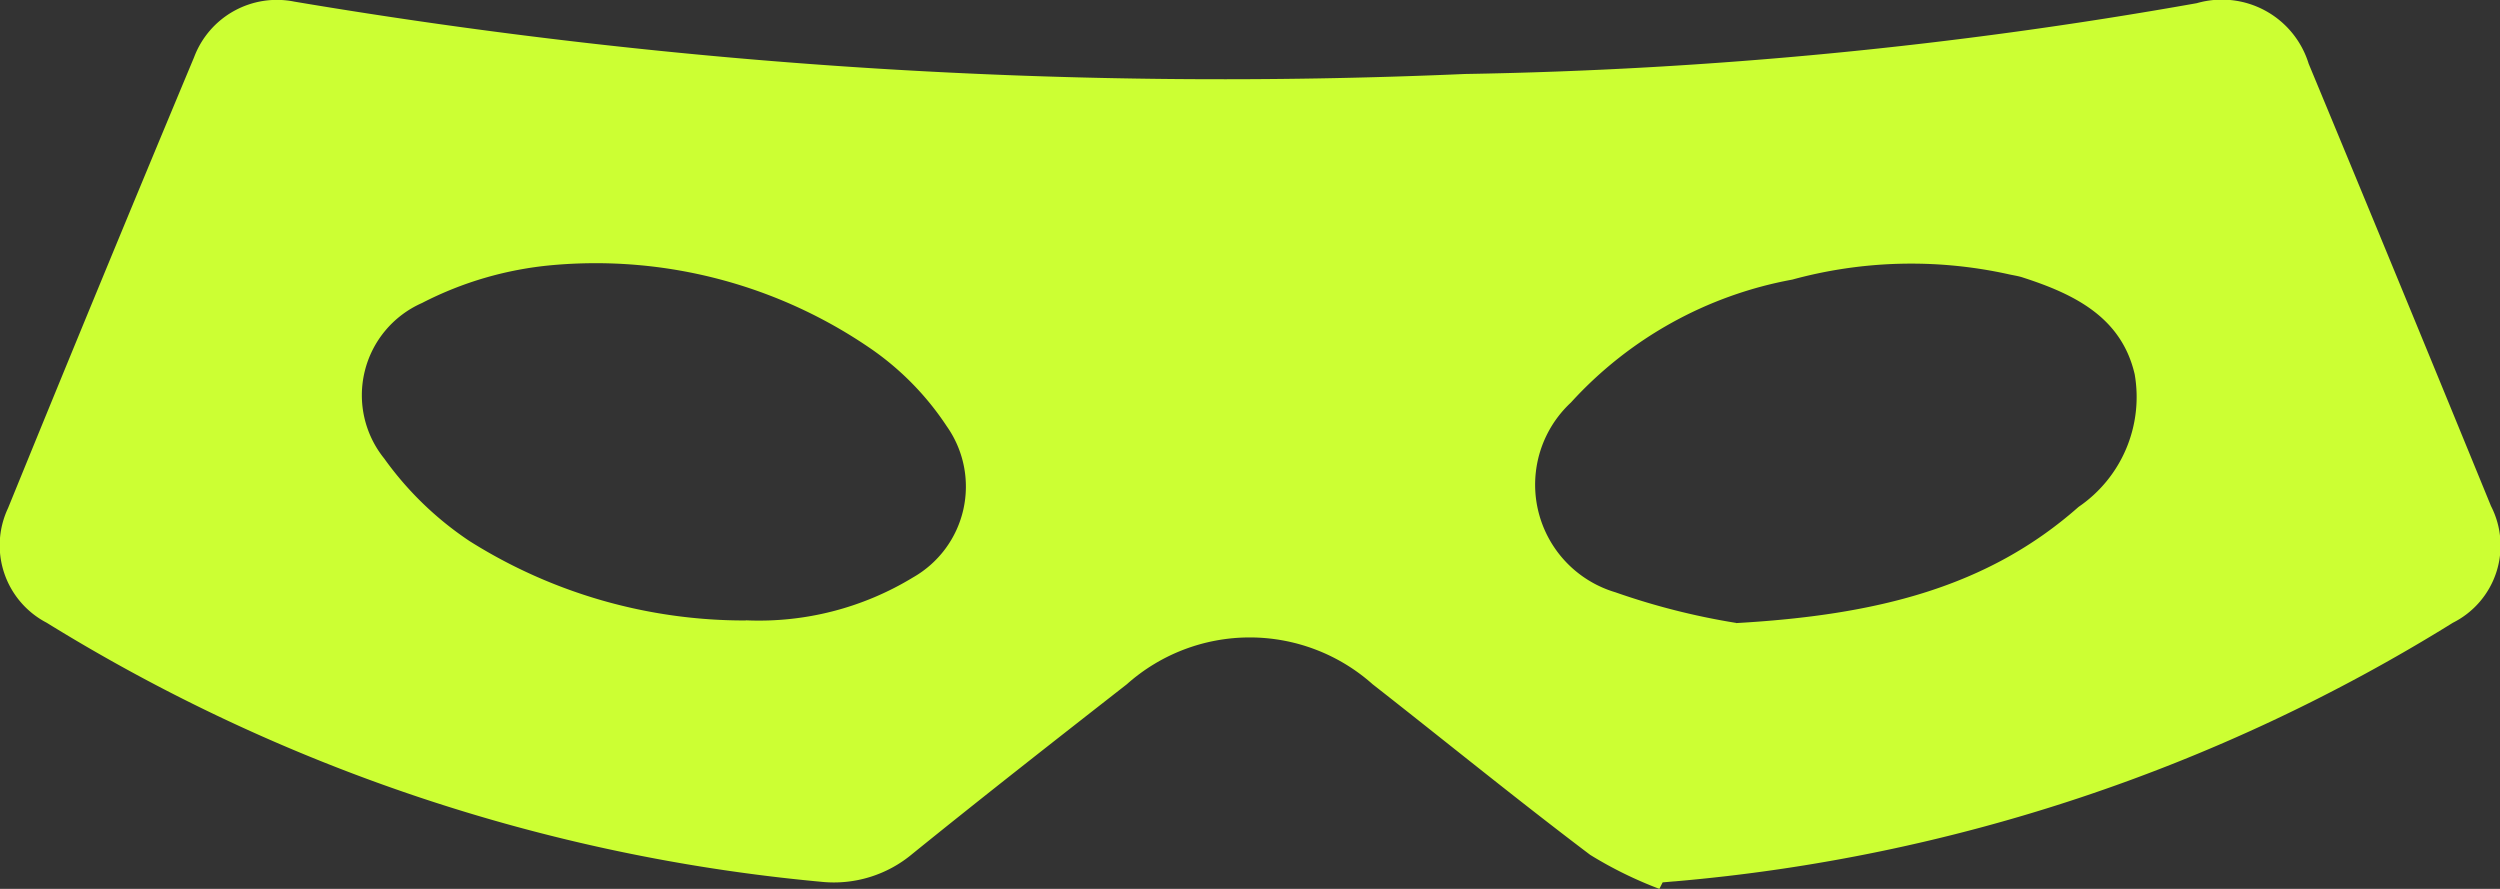 <svg id="Group_11875" data-name="Group 11875" xmlns="http://www.w3.org/2000/svg" xmlns:xlink="http://www.w3.org/1999/xlink" width="51.429" height="18.286" viewBox="0 0 51.429 18.286">
  <rect x="0" y="0" width="51.429" height="18.286" fill="#333333" stroke="none"/>
  <defs>
    <clipPath id="clip-path">
      <rect id="Rectangle_6138" data-name="Rectangle 6138" width="51.429" height="18.286" fill="#ccff33"/>
    </clipPath>
  </defs>
  <g id="Group_11874" data-name="Group 11874" clip-path="url(#clip-path)">
    <path id="Path_18875" data-name="Path 18875" d="M34.137,18.286a8.268,8.268,0,0,1-1.424-.7c-1.513-1.143-2.983-2.341-4.476-3.51a3.8,3.8,0,0,0-5.056,0c-1.477,1.154-2.953,2.309-4.41,3.488a2.512,2.512,0,0,1-1.885.575A36.708,36.708,0,0,1,.959,12.81a1.794,1.794,0,0,1-.794-2.356Q2.059,5.806,3.994,1.174A1.819,1.819,0,0,1,6.058.034,114.953,114.953,0,0,0,30.136,1.522,94.8,94.8,0,0,0,45.193.065a1.867,1.867,0,0,1,2.3,1.246q1.888,4.546,3.751,9.1a1.776,1.776,0,0,1-.784,2.4,36.217,36.217,0,0,1-15.995,5.319c-.088.006-.175.015-.262.022l-.065.129M15.346,12.761a6.09,6.09,0,0,0,3.437-.883,2.15,2.15,0,0,0,.694-3.108A5.852,5.852,0,0,0,17.953,7.2a9.988,9.988,0,0,0-6.6-1.745,7.25,7.25,0,0,0-2.673.779,2.073,2.073,0,0,0-.775,3.2,6.772,6.772,0,0,0,1.759,1.7,10.612,10.612,0,0,0,5.676,1.63m20.372.054c2.895-.164,5.178-.737,7.047-2.39A2.736,2.736,0,0,0,43.914,7.7c-.272-1.175-1.241-1.649-2.3-1.991-.1-.034-.213-.047-.32-.073a9.28,9.28,0,0,0-4.425.116A8.143,8.143,0,0,0,32.317,8.28a2.309,2.309,0,0,0,.916,3.905,14.434,14.434,0,0,0,2.485.63" transform="translate(0 0)" fill="#ccff33"/>
  </g>
</svg>

